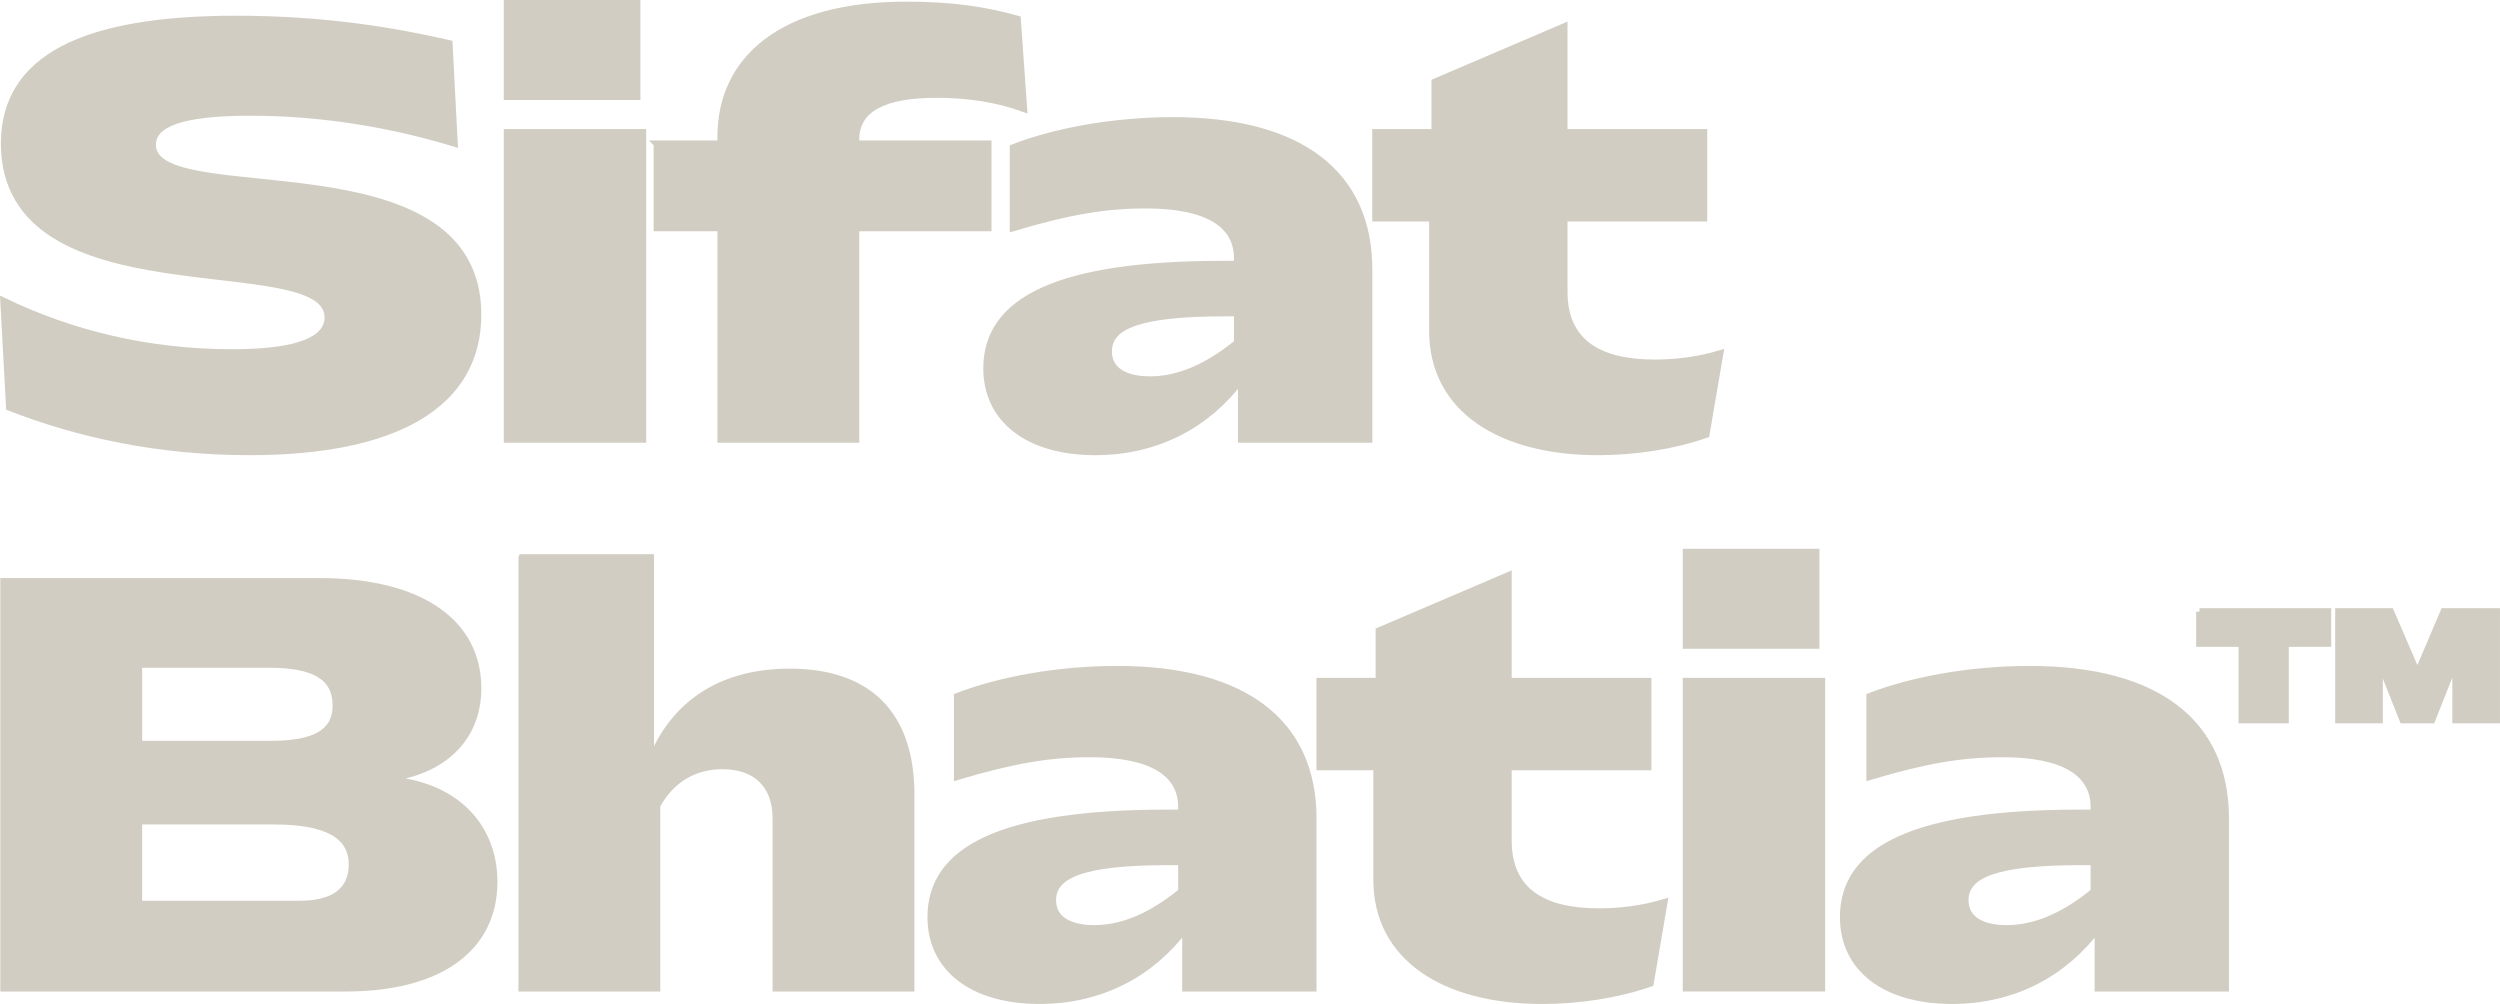 <?xml version="1.0" encoding="UTF-8"?>
<svg id="Layer_1" data-name="Layer 1" xmlns="http://www.w3.org/2000/svg" viewBox="0 0 1115.18 447.84">
  <path d="M105.24,8.51c39.75,0,70.78,5.32,95.14,10.89l2.31,44.51c-28.72-8.71-59.5-13.79-91.04-13.79s-43.6,5.32-43.6,14.51c0,30.48,145.15-3.87,145.15,75.71,0,40.15-36.67,61.2-101.81,61.2-40.52,0-76.17-7.74-107.2-19.83l-2.56-47.41c30.01,14.51,64.37,22.98,102.07,22.98,30.26,0,42.57-6.05,42.57-15.72,0-32.17-144.64,1.45-144.38-77.89C2.15,26.17,36.77,8.51,105.24,8.51Z" style="fill: #d1cdc2; stroke: #d1cdc2; stroke-miterlimit: 10; stroke-width: 3px;"/>
  <path d="M284.17,1.5v41.61h-57.96V1.5h57.96ZM286.74,59.07v136.91h-60.52V59.07h60.52Z" style="fill: #d1cdc2; stroke: #d1cdc2; stroke-miterlimit: 10; stroke-width: 3px;"/>
  <path d="M293.05,64.15h28.47v-3.14c0-34.35,26.93-58.78,82.84-58.78,20,0,34.88,2.18,49.5,6.29l2.82,39.91c-12.05-4.35-24.88-6.29-38.98-6.29-23.34,0-35.9,6.29-35.9,20.08v1.94h58.98v37.49h-58.98v94.34h-60.27v-94.34h-28.47v-37.49Z" style="fill: #d1cdc2; stroke: #d1cdc2; stroke-miterlimit: 10; stroke-width: 3px;"/>
  <path d="M545.53,117.85h6.41v-2.66c0-15.24-13.59-23.71-40.78-23.71-17.95,0-34.11,2.66-59.24,10.16v-35.8c18.72-7.26,44.88-12.09,71.29-12.09,56.42,0,87.45,23.46,87.45,66.52v75.71h-56.93v-26.85c-15.13,20.32-37.7,32.41-65.14,32.41-29.75,0-48.47-14.27-48.47-37.25,0-30.48,32.06-46.44,105.4-46.44ZM512.96,169.37c11.03,0,23.85-4.11,38.98-16.45v-13.3h-5.39c-38.21,0-52.06,5.56-52.06,17.17,0,8.47,7.44,12.58,18.46,12.58Z" style="fill: #d1cdc2; stroke: #d1cdc2; stroke-miterlimit: 10; stroke-width: 3px;"/>
  <path d="M639.01,97.29h-25.39v-38.22h26.41v-22.5l57.7-24.67v47.17h62.32v38.22h-62.32v32.9c0,22.25,15.13,31.69,40.26,31.69,8.72,0,18.72-.97,29.24-4.11l-6.16,36.04c-14.36,5.08-31.8,7.74-48.21,7.74-43.6,0-73.86-19.11-73.86-53.94v-50.31Z" style="fill: #d1cdc2; stroke: #d1cdc2; stroke-miterlimit: 10; stroke-width: 3px;"/>
  <path d="M1.64,259.36h140.79c45.65,0,70.78,18.63,70.78,47.65,0,22.5-15.9,38.46-44.37,40.64,32.06.48,51.55,19.35,51.55,45.72,0,29.03-23.34,47.41-66.17,47.41H1.64v-181.42ZM149.87,314.76c0-13.06-10-18.38-29.75-18.38h-58.21v35.56h59.24c18.98,0,28.72-5.08,28.72-17.17ZM157.05,385.63c0-13.3-11.8-19.35-34.88-19.35h-60.27v37.01h71.81c14.62,0,23.34-5.56,23.34-17.66Z" style="fill: #d1cdc2; stroke: #d1cdc2; stroke-miterlimit: 10; stroke-width: 3px;"/>
  <path d="M232.78,248.72h57.45v91.19c10.77-27.58,33.34-40.15,62.06-40.15,34.88,0,54.11,18.63,54.11,54.67v86.36h-60.27v-75.71c0-15.24-9.23-23.46-23.85-23.46-12.05,0-22.57,5.56-29.24,17.66v81.52h-60.27v-192.06Z" style="fill: #d1cdc2; stroke: #d1cdc2; stroke-miterlimit: 10; stroke-width: 3px;"/>
  <path d="M520.63,362.65h6.41v-2.66c0-15.24-13.59-23.71-40.78-23.71-17.95,0-34.11,2.66-59.24,10.16v-35.8c18.72-7.26,44.88-12.09,71.29-12.09,56.42,0,87.45,23.46,87.45,66.52v75.71h-56.93v-26.85c-15.13,20.32-37.7,32.41-65.14,32.41-29.75,0-48.47-14.27-48.47-37.25,0-30.48,32.06-46.44,105.4-46.44ZM488.06,414.17c11.03,0,23.85-4.11,38.98-16.45v-13.3h-5.39c-38.21,0-52.06,5.56-52.06,17.17,0,8.47,7.44,12.58,18.46,12.58Z" style="fill: #d1cdc2; stroke: #d1cdc2; stroke-miterlimit: 10; stroke-width: 3px;"/>
  <path d="M614.11,342.09h-25.39v-38.22h26.41v-22.5l57.7-24.67v47.17h62.32v38.22h-62.32v32.9c0,22.25,15.13,31.69,40.26,31.69,8.72,0,18.72-.97,29.24-4.11l-6.15,36.04c-14.36,5.08-31.8,7.74-48.21,7.74-43.6,0-73.86-19.11-73.86-53.94v-50.31Z" style="fill: #d1cdc2; stroke: #d1cdc2; stroke-miterlimit: 10; stroke-width: 3px;"/>
  <path d="M810.09,246.3v41.61h-57.96v-41.61h57.96ZM812.65,303.87v136.91h-60.52v-136.91h60.52Z" style="fill: #d1cdc2; stroke: #d1cdc2; stroke-miterlimit: 10; stroke-width: 3px;"/>
  <path d="M927.65,362.65h6.41v-2.66c0-15.24-13.59-23.71-40.78-23.71-17.95,0-34.11,2.66-59.24,10.16v-35.8c18.72-7.26,44.88-12.09,71.29-12.09,56.42,0,87.45,23.46,87.45,66.52v75.71h-56.93v-26.85c-15.13,20.32-37.7,32.41-65.14,32.41-29.75,0-48.47-14.27-48.47-37.25,0-30.48,32.06-46.44,105.4-46.44ZM895.08,414.17c11.03,0,23.85-4.11,38.98-16.45v-13.3h-5.39c-38.21,0-52.06,5.56-52.06,17.17,0,8.47,7.44,12.58,18.46,12.58Z" style="fill: #d1cdc2; stroke: #d1cdc2; stroke-miterlimit: 10; stroke-width: 3px;"/>
  <path d="M981.14,272.81h57.23v14.24h-18.91v34.11h-19.41v-34.11h-18.91v-14.24ZM1043.18,272.81h23.22l11.94,27.69,11.78-27.69h23.55v48.35h-18.25v-26.75l-10.62,26.75h-12.94l-10.45-26.29v26.29h-18.25v-48.35Z" style="fill: #d1cdc2; stroke: #d1cdc2; stroke-miterlimit: 10; stroke-width: 3px;"/>
</svg>